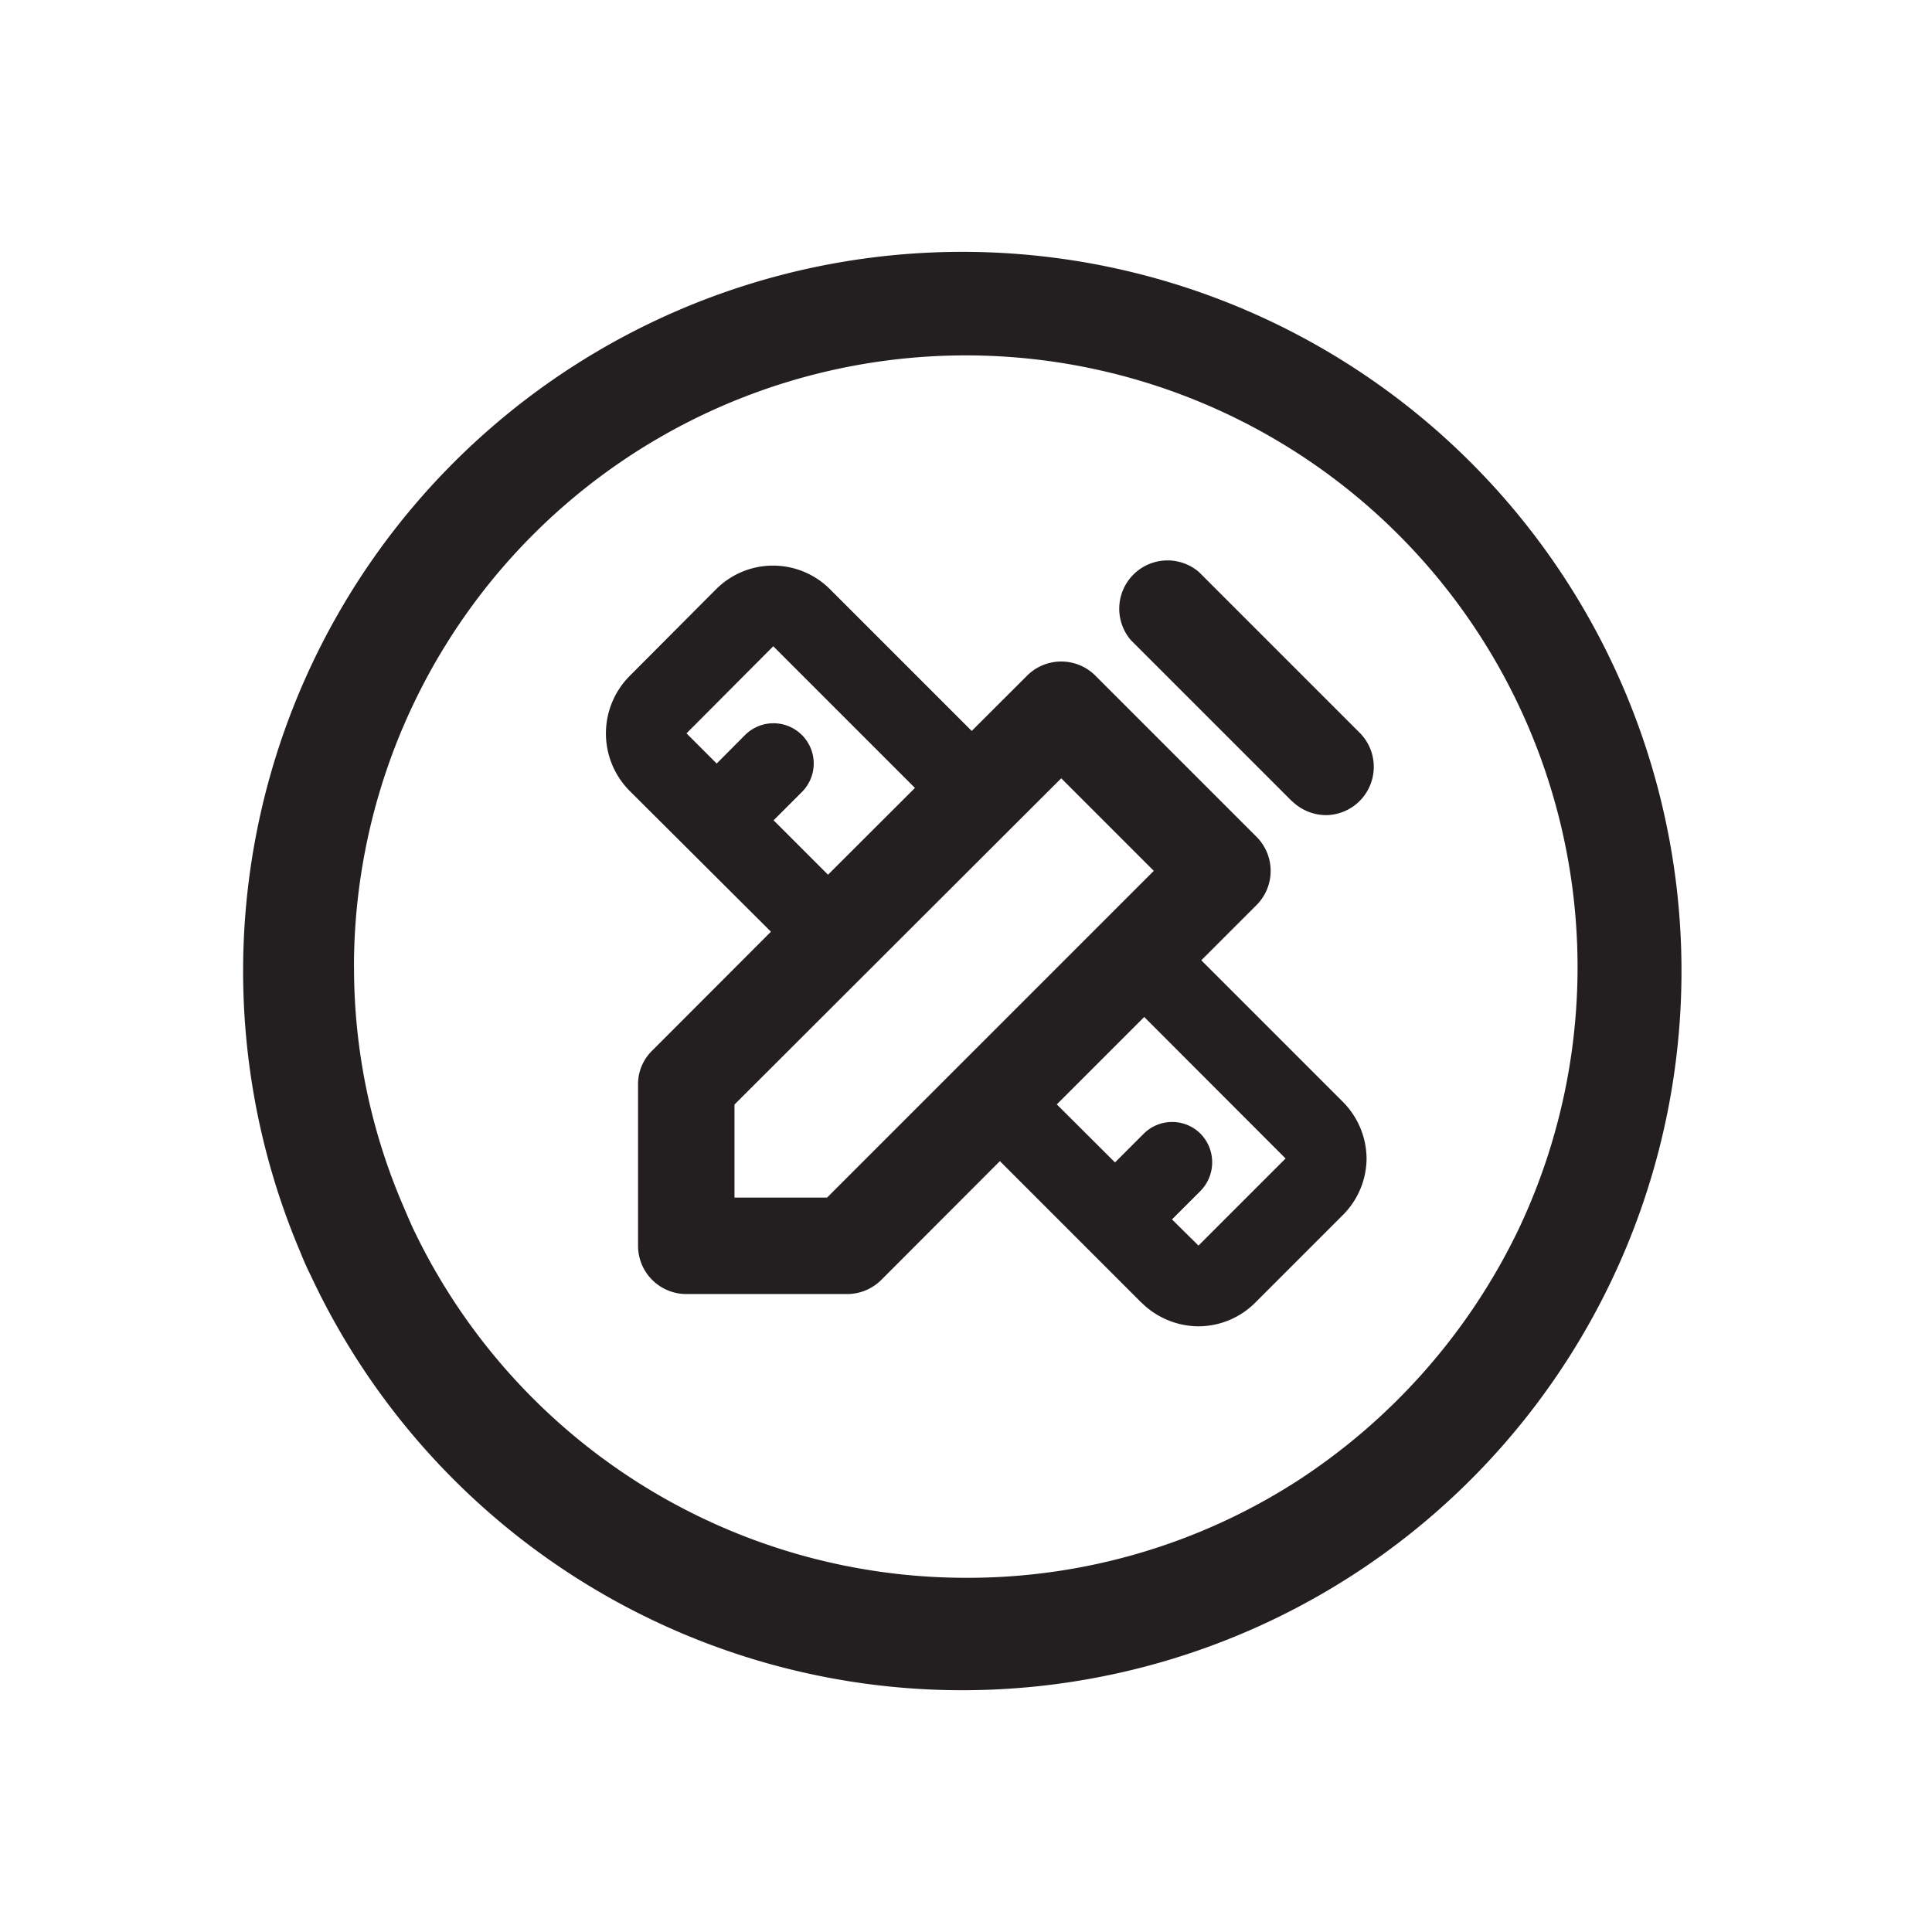 <svg xmlns="http://www.w3.org/2000/svg" viewBox="0 0 24 24"><g transform="translate(1 1)"><rect width="24" height="24" transform="translate(-1 -1)" fill="none" opacity="0"/><path d="M19057.865,20831.855c-.047-.094-.09-.189-.131-.293a8.934,8.934,0,1,1,.131.293Zm.533-3.855a7.468,7.468,0,0,0,.623,3.008c.035.084.072.168.109.25a7.607,7.607,0,0,0,6.871,4.342,7.56,7.56,0,0,0,4.109-1.2,7.7,7.7,0,0,0,2.756-3.133,7.6,7.6,0,1,0-14.469-3.264Zm9.779,4.18-1.756-1.756-1.471,1.473a.6.6,0,0,1-.424.178h-2a.6.6,0,0,1-.6-.6v-2a.581.581,0,0,1,.174-.422l1.477-1.479-1.76-1.754a1.012,1.012,0,0,1,0-1.418l1.078-1.082a1,1,0,0,1,1.416,0l1.76,1.76.688-.687a.6.6,0,0,1,.848,0l2,2a.6.6,0,0,1,0,.852l-.684.684,1.76,1.76a1.008,1.008,0,0,1,.293.705,1,1,0,0,1-.3.705l-1.084,1.084a1,1,0,0,1-.705.293A1.015,1.015,0,0,1,19068.178,20832.18Zm.711-.707,1.082-1.082-1.756-1.758-1.086,1.086.723.721.357-.357a.5.5,0,0,1,.705,0,.508.508,0,0,1,0,.711l-.354.354Zm-5.764-1.752v1.156h1.15l4.059-4.059-1.15-1.15Zm1.162-2.855,1.08-1.078-1.76-1.76-1.078,1.082v0l.375.375.352-.354a.5.5,0,0,1,.707,0,.5.5,0,0,1,0,.707l-.352.352Zm5.762-.914-2-2a.6.6,0,0,1,.846-.846l2,2a.6.6,0,0,1-.422,1.02A.611.611,0,0,1,19070.049,20825.951Z" transform="translate(-19055 -20817)" fill="#231f20"/></g></svg>